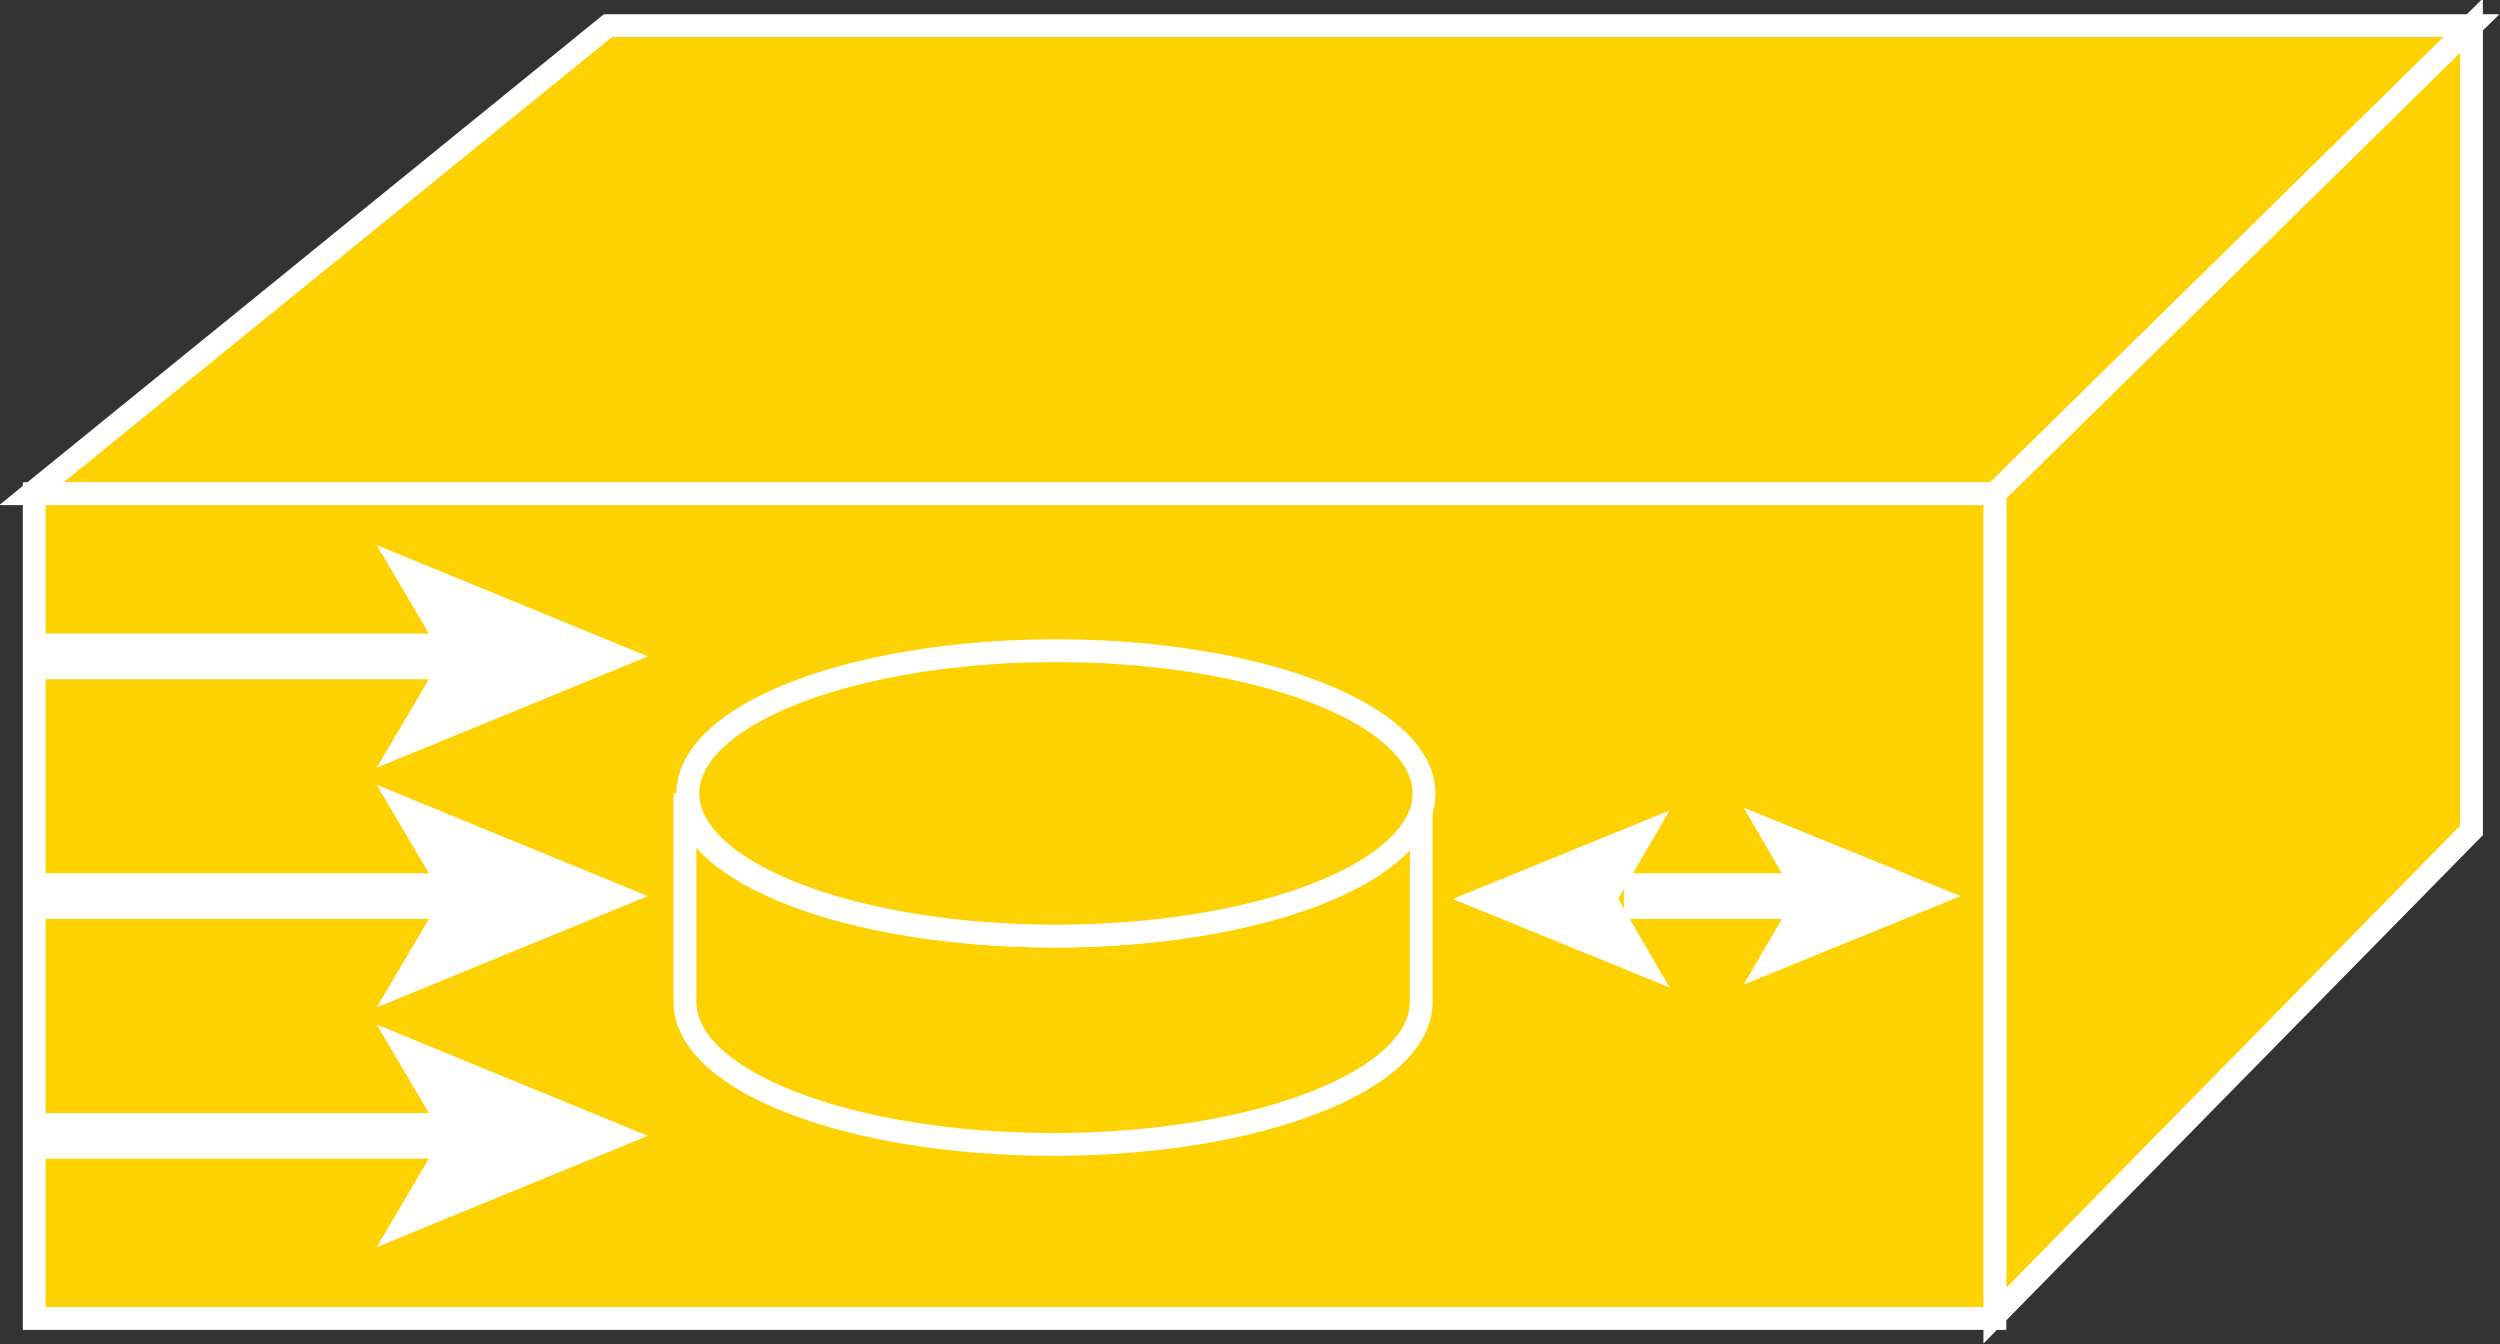 <?xml version="1.0" encoding="utf-8"?>
<!-- Generator: Adobe Illustrator 20.1.0, SVG Export Plug-In . SVG Version: 6.00 Build 0)  -->
<svg version="1.1" id="Layer_1" xmlns="http://www.w3.org/2000/svg" xmlns:xlink="http://www.w3.org/1999/xlink" x="0px" y="0px"
	 viewBox="0 0 87.6 47.1" style="enable-background:new 0 0 87.6 47.1;" xml:space="preserve">
<rect x="0" y="0" width="87.6" height="47.1" fill="#333333" stroke="none"/>
<style type="text/css">
	.st0{fill:#FED100;stroke:#FFFFFF;stroke-width:0.8;}
	.st1{fill:none;stroke:#FFFFFF;stroke-width:1.6;}
	.st2{fill:#FFFFFF;}
</style>
<g>
	<polygon class="st0" points="1.1,17.3 21.3,0.9 86.6,0.9 69.9,17.3 	"/>
	<polygon class="st0" points="69.9,46.1 86.6,29.1 86.6,0.9 69.9,17.3 	"/>
	<rect x="1.2" y="17.3" class="st0" width="68.7" height="28.9"/>
	<path class="st0" d="M49.8,27.8c0,2.8-5.8,5-12.9,5c-7.1,0-12.9-2.2-12.9-5v7.3c0,2.8,5.8,5,12.9,5c7.1,0,12.9-2.2,12.9-5V27.8z"/>
	<ellipse class="st0" cx="37" cy="27.8" rx="12.9" ry="5"/>
	<line class="st1" x1="17.1" y1="23" x2="1.5" y2="23"/>
	<polygon class="st2" points="22.7,23 13.2,26.9 15.5,23 13.2,19.1 	"/>
	<line class="st1" x1="17.1" y1="31.4" x2="1.5" y2="31.4"/>
	<polygon class="st2" points="22.7,31.4 13.2,35.3 15.5,31.4 13.2,27.5 	"/>
	<line class="st1" x1="64.2" y1="31.4" x2="56.9" y2="31.4"/>
	<polygon class="st2" points="68.7,31.4 61.1,34.5 62.9,31.4 61.1,28.3 	"/>
	<line class="st1" x1="17.1" y1="39.8" x2="1.5" y2="39.8"/>
	<polygon class="st2" points="22.7,39.8 13.2,43.7 15.5,39.8 13.2,35.9 	"/>
	<polygon class="st2" points="58.5,28.4 56.7,31.5 58.5,34.6 50.9,31.5 	"/>
</g>
</svg>
